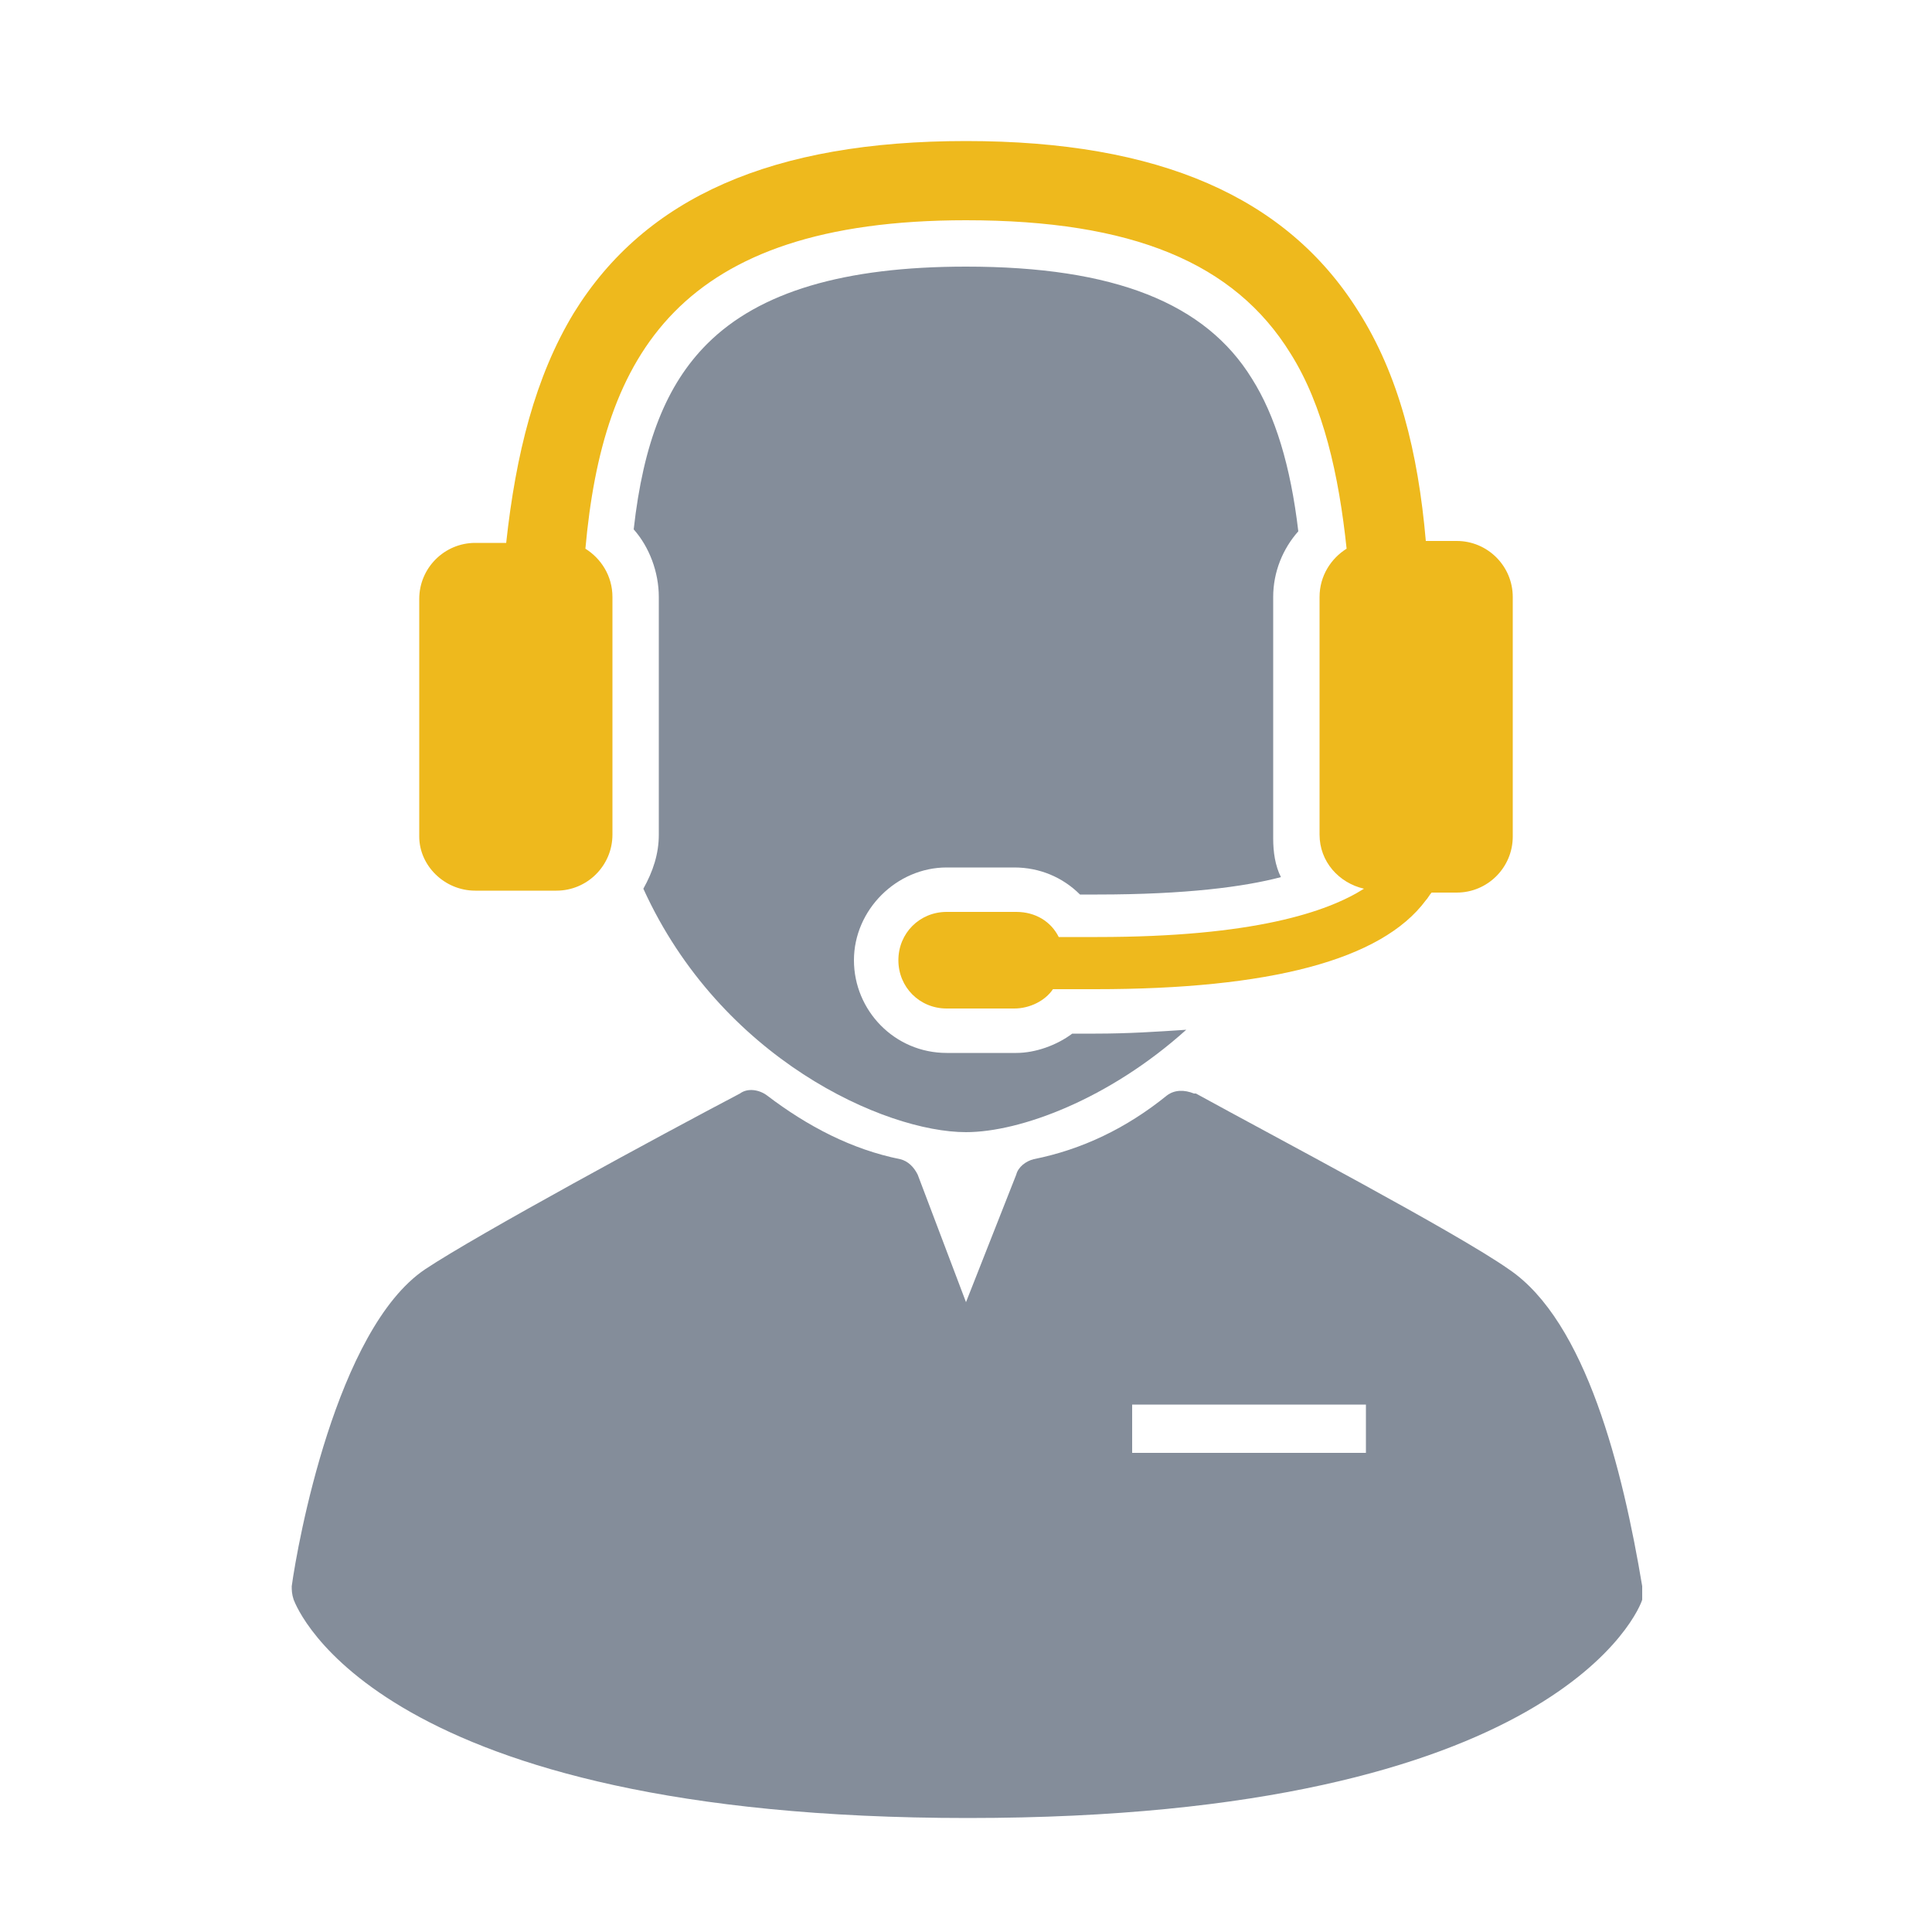 <svg class="big-icon" version="1.1" xmlns="http://www.w3.org/2000/svg" xmlns:xlink="http://www.w3.org/1999/xlink" x="0px" y="0px" viewBox="0 0 100 100" enable-background="new 0 0 100 100" xml:space="preserve">
<g id="Layer_1" display="none">
<g id="Layer_1_1_">
<g id="Layer_2_1_" display="inline">
<rect x="-2.3" y="-2.3" fill="none" width="104.7" height="104.7"></rect>
<path display="none" fill="#27356A" d="M79.4,12.4C75.1,7.7,67.6,5.6,58,5.6H29.9c-2,0-3.7,1.4-4,3.4L14.2,83.2
				C14,84.7,15.1,86,16.6,86h17.3l4.3-27.6L38,59.3c0.3-1.9,2-3.4,3.9-3.4h8.2c16.2,0,28.9-6.5,32.6-25.6c0.2-0.5,0.2-1.1,0.3-1.6
				c-0.5-0.3-0.5-0.3,0,0C84.3,21.6,83.2,16.8,79.4,12.4"></path>
<path fill="#EFB91C" d="M44.9,26c0.5-0.2,1-0.3,1.5-0.3h22c2.6,0,5.1,0.1,7.2,0.5c0.6,0.1,1.2,0.2,1.9,0.3
				c0.9,0.2,1.7,0.4,2.6,0.7c1.1,0.3,2.1,0.8,3,1.3c1.1-7,0-11.8-3.8-16.2c-4.2-4.8-11.8-6.8-21.4-6.8H29.8c-2,0-3.7,1.4-3.9,3.4
				L14.2,83.2C14,84.7,15.1,86,16.5,86h17.3l9-57.3C43.1,27.6,43.9,26.6,44.9,26z"></path>
<path fill="#848D9A" d="M82.9,30.3c-3.7,19-16.4,25.5-32.5,25.5h-8.3c-2,0-3.7,1.4-3.9,3.4l-5.4,34.4c-0.2,1.3,0.8,2.4,2.1,2.4
				h14.6c1.7,0,3.2-1.2,3.5-3l0.2-0.8L56,74.7l0.2-1c0.3-1.7,1.7-3,3.5-3h2.2c14.1,0,25.3-5.7,28.5-22.4c1.4-7,0.6-12.8-2.9-16.9
				c-1.1-1.2-2.4-2.3-4-3.1C83.1,29.2,83,29.7,82.9,30.3L82.9,30.3z"></path>
<path fill="#C4942C" d="M79.3,27.1c-0.5-0.1-1.2-0.3-1.7-0.4c-0.6-0.1-1.2-0.3-1.9-0.3c-2.2-0.3-4.6-0.5-7.2-0.5h-22
				c-0.5,0-1,0.1-1.5,0.3c-1,0.5-1.8,1.4-1.9,2.6l-4.7,29.7l-0.2,0.9c0.3-1.9,2-3.4,3.9-3.4h8.2c16.2,0,28.9-6.5,32.6-25.6
				c0.2-0.5,0.2-1.1,0.3-1.6c-1-0.5-1.9-0.9-3-1.3C79.8,27.2,79.6,27.2,79.3,27.1"></path>
</g>
<g id="Layer_3" display="inline">
</g>
</g>
<g id="Layer_2_3_">
<g id="Layer_3_1_" display="inline">
<path fill="#848D9A" d="M4.5,49.9C4.6,25.3,24.8,5.2,49.8,5.2l0,0c6.9,0,13.7,1.5,19.9,4.6c0.9,0.4,1.9,0.9,2.9,1.5L68.4,15
				l-6.2-6.4L51.5,18l-6.4-6.8L25.5,28.6l12.6,13.8l-5,4.3l12.4,13.8l-5,4.3l17.8,19.6l10.6-9.6L78.1,85c-1.9,1.5-3.9,2.7-6,3.9
				c-6.8,3.8-14.5,5.8-22.3,5.8C24.8,94.7,4.5,74.6,4.5,49.9"></path>
<polygon fill="#EEB91D" points="41.5,47.1 52.4,37.5 62,48.2 51.2,57.8 			"></polygon>
<polygon fill="#EEB91D" points="49.2,65.6 59.9,56 69.7,66.7 58.8,76.2 			"></polygon>
<polygon fill="#EEB91D" points="33.9,28.9 44.7,19.4 54.4,30 43.5,39.6 			"></polygon>
<polygon fill="#EEB91D" points="53.6,23.8 61.7,16.6 68.9,24.6 60.9,31.9 			"></polygon>
<polygon fill="#EEB91D" points="68,56.7 76,49.6 83.3,57.6 75.3,64.7 			"></polygon>
<polygon fill="#EEB91D" points="75.1,72.8 83.1,65.7 90.4,73.6 82.4,80.9 			"></polygon>
<polygon fill="#EEB91D" points="78.4,35.9 83.7,31.1 88.5,36.5 83.2,41.3 			"></polygon>
<polygon fill="#EEB91D" points="71.4,20.1 76.8,15.2 81.6,20.6 76.2,25.5 			"></polygon>
<polygon fill="#EEB91D" points="85.2,51.7 90.5,46.9 95.5,52.2 90.1,57 			"></polygon>
<polygon fill="#EEB91D" points="61,39.9 69.1,32.7 76.4,40.7 68.3,47.8 			"></polygon>
</g>
<g id="Layer_2_2_" display="inline">
</g>
</g>
<g id="Layer_3_2_">
<path display="inline" fill="#848D9A" d="M5.2,50c0,24.8,20,44.8,44.8,44.8s44.8-20,44.8-44.8S74.8,5.2,50,5.2S5.2,25.2,5.2,50"></path>
<path display="inline" fill="#EDB91D" d="M30.1,66.9c-3.6,0-7.2,0-11,0c-0.3,0-0.8-0.3-1.2-0.6c0.3-0.2,0.7-0.7,1-0.7
			c2.5-0.5,3-0.8,3.3-3.5c0.1-2.1,0.1-4.2,0.1-6.3V54l4.1,0.2v7.1c0,3,0.7,3.7,3.7,4.1c0.3,0,0.7,0.5,1.2,0.8
			C31,66.5,30.5,66.7,30.1,66.9z"></path>
<path display="inline" fill="#EDB91D" d="M35.1,51.5c-4.8,1.8-9.8,1.6-14.8,0.9c-2.1-0.3-4.1-0.7-6.1-1v-0.2c3,0.1,6,0.3,9,0.3
			c2.8,0,5.6-0.2,8.3-0.7c4.2-0.8,6.7-4.4,6.2-8.8c-0.5-4.9-3-7.3-7.7-7.7h-0.7c-2.4,0-2.5,0.1-2.5,2.4v13.4h-4.1v-4.2
			c0-2.7,0-5.4-0.1-8.2c-0.1-2.4-0.7-3-3-3.3c-0.5-0.1-0.9-0.5-1.4-0.7c0.5-0.2,0.9-0.7,1.4-0.7c4.6,0,9.4-0.3,14.1,0.1
			c6.5,0.6,10.4,6.4,8.4,12.5C40.8,49,38,50.5,35.1,51.5z"></path>
<path display="inline" fill="#EDB91D" d="M73.9,66.9c-0.5,0-0.8-0.5-1.3-0.7c0.3-0.2,0.7-0.6,1.2-0.6c2.6-0.3,3-0.7,3-3.3
			c0-7.1,0-14.2-0.1-21.3c0-0.3-0.1-0.7-0.5-0.8L62.6,67.7L49.9,40.1h-0.3c-0.2,4.3-0.5,8.6-0.6,13.1c-0.1,2.7-0.1,5.4-0.2,8
			c0,0.7,0.1,1.5,0.2,2.2c0.1,1.5,1,2.1,2.4,2.1c0.3,0,0.6,0,0.9,0.1c0.3,0.2,0.7,0.5,1,0.8c-0.5,0.1-0.8,0.5-1.3,0.5
			c-1.6,0-3.1-0.1-4.8-0.1c-1.5,0-3,0.1-4.5,0.1c-0.3,0-0.7-0.3-1-0.5c0.3-0.2,0.6-0.7,0.9-0.8c2.5-0.5,3.1-0.8,3.4-3.4
			c0.6-8.3,1-16.5,1.5-24.8c0.1-2-0.5-2.5-2.4-3c-0.5-0.1-0.9-0.1-1.3-0.3c-0.2-0.1-0.3-0.3-0.6-0.6c0.2-0.2,0.5-0.6,0.7-0.6
			c2.5,0,5.1,0,7.8,0c0.2,3.6,2,6.7,3.5,9.8C58,48.5,60.8,54.2,64,60c4.3-9,9.4-17.6,13.1-27.1h7.6c0.2,0,0.5,0.3,0.7,0.6
			c-0.2,0.2-0.3,0.6-0.7,0.6c-4.1,1.2-4.2,1.2-4.1,5.5c0.1,7.6,0.3,15.2,0.6,22.8c0.1,2.4,0.7,3,3.1,3.3c0.3,0,0.7,0.5,1.1,0.7
			C85,66.6,84.6,67,84.2,67C80.7,66.9,77.4,66.9,73.9,66.9L73.9,66.9L73.9,66.9z"></path>
</g>
<g id="Layer_4" display="inline">
<path fill="none" stroke="#848D9A" stroke-width="5" stroke-miterlimit="10" d="M90.2,60c-5.5,22.2-28,35.7-50.2,30.1
			c-22.2-5.5-35.7-28-30.1-50.2S37.8,4.3,60,9.8S95.7,37.8,90.2,60L90.2,60z"></path>
<path fill="#EFB91C" d="M49.1,77.9"></path>
</g>
</g>
<g id="Layer_2" display="none">
<g display="inline">
<path fill="#EEB91D" d="M38.8,26.3c3.1-0.5,7.1-0.9,12.2-0.9c6.3,0,10.9,1.5,13.8,4.1c2.7,2.3,4.3,5.9,4.3,10.3
			c0,4.5-1.3,8-3.8,10.5c-3.4,3.6-8.8,5.4-15,5.4c-1.9,0-3.6-0.1-5.1-0.4v19.7h-6.4V26.3z M45.1,50c1.4,0.4,3.1,0.5,5.3,0.5
			c7.7,0,12.3-3.7,12.3-10.5c0-6.5-4.6-9.6-11.6-9.6c-2.8,0-4.9,0.2-6,0.5V50z"></path>
</g>
</g>
<g id="Layer_3_3_" display="none">
<path display="inline" fill="#848D9A" d="M19.2,25.1H8v7.4H26L19.2,25.1z"></path>
<path display="inline" fill="#EEB91D" d="M77.1,25.1H40.6l36.5,40.1V25.1z"></path>
<path display="inline" fill="#EEB91D" d="M20.5,57.1h9.8V62h-9.8V57.1z"></path>
<path display="inline" fill="#848D9A" d="M30.5,37.4H8v36.9h56.3L30.5,37.4z M15.6,67V52.2h19.7V67H15.6z"></path>
<path display="inline" fill="#848D9A" d="M25.9,25.1L71,74.3h6.1v-1.8L33.9,25.1H25.9z"></path>
<path display="inline" fill="#848D9A" d="M29.6,15.1c-1.4-5.4-7.7-7.9-12.4-4.8c-5.2,3.5-5.1,11.2,0.5,14l1.5,0.8h21.4l1.7-0.8
		c5.6-2.8,6.1-10.5,0.9-14c-4.6-3.1-11-0.7-12.4,4.8l-0.6,2.4L29.6,15.1z M20.3,19.9c-2.2-1.1-2.4-4.1-0.3-5.5
		c1.8-1.2,4.3-0.2,4.9,1.9l1.7,6.7L20.3,19.9z M35.5,16.3c0.5-2.1,3-3.1,4.9-1.9c2,1.4,1.8,4.4-0.3,5.5L33.8,23L35.5,16.3z"></path>
<path display="inline" fill="#848D9A" d="M82,79.2h-59v10h69V35H82V79.2z"></path>
</g>
<g id="Layer_5">
</g>
<g id="Layer_6">
<g>
<path fill="#848D9A" d="M33.3,46c4,8.8,12.5,12.6,16.7,12.6c2.8,0,7.4-1.7,11.4-5.3c-1.5,0.1-3,0.2-4.7,0.2c-0.4,0-0.8,0-1.2,0
			c-0.8,0.6-1.9,1-2.9,1H49c-2.7,0-4.8-2.2-4.8-4.8s2.2-4.8,4.8-4.8h3.5c1.3,0,2.5,0.5,3.4,1.4c0.3,0,0.6,0,0.9,0
			c4.6,0,7.6-0.4,9.5-0.9c-0.3-0.6-0.4-1.3-0.4-2V30.9c0-1.3,0.5-2.5,1.3-3.4c-0.4-3.4-1.2-6-2.4-7.9c-2.4-3.9-7.1-5.8-14.8-5.8
			c-6.3,0-10.7,1.3-13.4,4c-2.1,2.1-3.3,5.1-3.8,9.6c0.8,0.9,1.3,2.2,1.3,3.5v12.3C34.1,44.2,33.8,45.1,33.3,46z"></path>
<path fill="#EEB91D" d="M24.6,46.1h4.2c1.6,0,2.9-1.3,2.9-2.9V30.9c0-1.1-0.6-2-1.4-2.5c0.9-10,4.8-17,19.7-17
			c8.6,0,13.9,2.2,16.8,6.9c1.7,2.7,2.5,6.3,2.9,10.1c-0.8,0.5-1.4,1.4-1.4,2.5v12.3c0,1.4,1,2.5,2.3,2.8c-1.9,1.2-5.7,2.5-13.8,2.5
			c-0.6,0-1.3,0-2,0c-0.4-0.8-1.2-1.3-2.2-1.3H49c-1.4,0-2.5,1.1-2.5,2.5c0,1.4,1.1,2.5,2.5,2.5h3.5c0.8,0,1.6-0.4,2-1
			c0.7,0,1.5,0,2.2,0c9,0,14.8-1.5,17.1-4.6c0.1-0.1,0.2-0.3,0.3-0.4h1.3c1.6,0,2.9-1.3,2.9-2.9V30.9c0-1.6-1.3-2.9-2.9-2.9h-1.6
			c-0.4-4.6-1.4-8.6-3.5-11.9C66.6,10.2,60,7.3,50,7.3c-10,0-16.6,2.9-20.3,8.9c-2,3.3-3,7.3-3.5,11.9h-1.6c-1.6,0-2.9,1.3-2.9,2.9
			v12.3C21.7,44.8,23,46.1,24.6,46.1z"></path>
<path fill="#848D9A" d="M85,82.1c-1-6-2.9-13.7-6.9-16.4c-2.7-1.9-12.2-6.9-16.2-9.1l-0.1,0c-0.5-0.2-1-0.2-1.4,0.1
			c-2.1,1.7-4.4,2.8-6.9,3.3c-0.4,0.1-0.8,0.4-0.9,0.8L50,67.4l-2.5-6.6c-0.2-0.4-0.5-0.7-0.9-0.8c-2.5-0.5-4.8-1.7-6.9-3.3
			c-0.4-0.3-1-0.4-1.4-0.1c-4,2.1-13.6,7.3-16.3,9.1c-4.6,3.1-6.6,14.2-6.9,16.4c0,0.2,0,0.4,0.1,0.7c0.2,0.5,4.4,11.3,34.9,11.3
			c30.6,0,34.8-10.9,34.9-11.3C85,82.6,85,82.3,85,82.1z M70.8,75.2H58.6v-2.5h12.1V75.2z"></path>
</g>
</g>
<g id="Layer_4_1_" display="none">
<g display="inline">
<path fill="#EEB91D" d="M22.7,50.2h10.9v4.7H22.7V50.2z"></path>
<path fill="#848D9A" d="M71.1,38.5h-53c-3.9,0-7,3.1-7,7v37.4c0,3.9,3.1,7,7,7h53c3.9,0,7-3.1,7-7V45.5
			C78.1,41.6,74.9,38.5,71.1,38.5z M18.1,47.8c0-1.3,1-2.3,2.3-2.3H36c1.3,0,2.3,1,2.3,2.3v9.4c0,1.3-1,2.3-2.3,2.3H20.4
			c-1.3,0-2.3-1-2.3-2.3V47.8z M20.4,68.9h4.7c1.3,0,2.3,1,2.3,2.3s-1,2.3-2.3,2.3h-4.7c-1.3,0-2.3-1-2.3-2.3S19.1,68.9,20.4,68.9z
			 M36,82.9H20.4c-1.3,0-2.3-1-2.3-2.3s1-2.3,2.3-2.3H36c1.3,0,2.3,1,2.3,2.3S37.3,82.9,36,82.9z M39.1,73.5h-4.7
			c-1.3,0-2.3-1-2.3-2.3s1-2.3,2.3-2.3h4.7c1.3,0,2.3,1,2.3,2.3S40.4,73.5,39.1,73.5z M53.1,73.5h-4.7c-1.3,0-2.3-1-2.3-2.3
			s1-2.3,2.3-2.3h4.7c1.3,0,2.3,1,2.3,2.3S54.4,73.5,53.1,73.5z M68.7,59.5h-7.8c-1.3,0-2.3-1-2.3-2.3s1-2.3,2.3-2.3h7.8
			c1.3,0,2.3,1,2.3,2.3S70,59.5,68.7,59.5z M68.7,50.2h-7.8c-1.3,0-2.3-1-2.3-2.3s1-2.3,2.3-2.3h7.8c1.3,0,2.3,1,2.3,2.3
			S70,50.2,68.7,50.2z"></path>
<path fill="#848D9A" d="M90.6,51.4L86,34.1l-7.8,2.1c2.8,2.1,4.6,5.5,4.6,9.3v15.3l2.9-0.8C89.4,59,91.6,55.2,90.6,51.4z"></path>
<path fill="#EEB91D" d="M69.1,33.8l15.6-4.2l-1.2-4.5l-32.5,8.7H69.1z"></path>
<path fill="#EEB91D" d="M16.5,33.8H33l49.3-13.2l-1.4-5.3c-1-3.7-4.9-6-8.6-5L21.1,24.1c-3.7,1-6,4.9-5,8.6L16.5,33.8z"></path>
</g>
</g>
</svg>